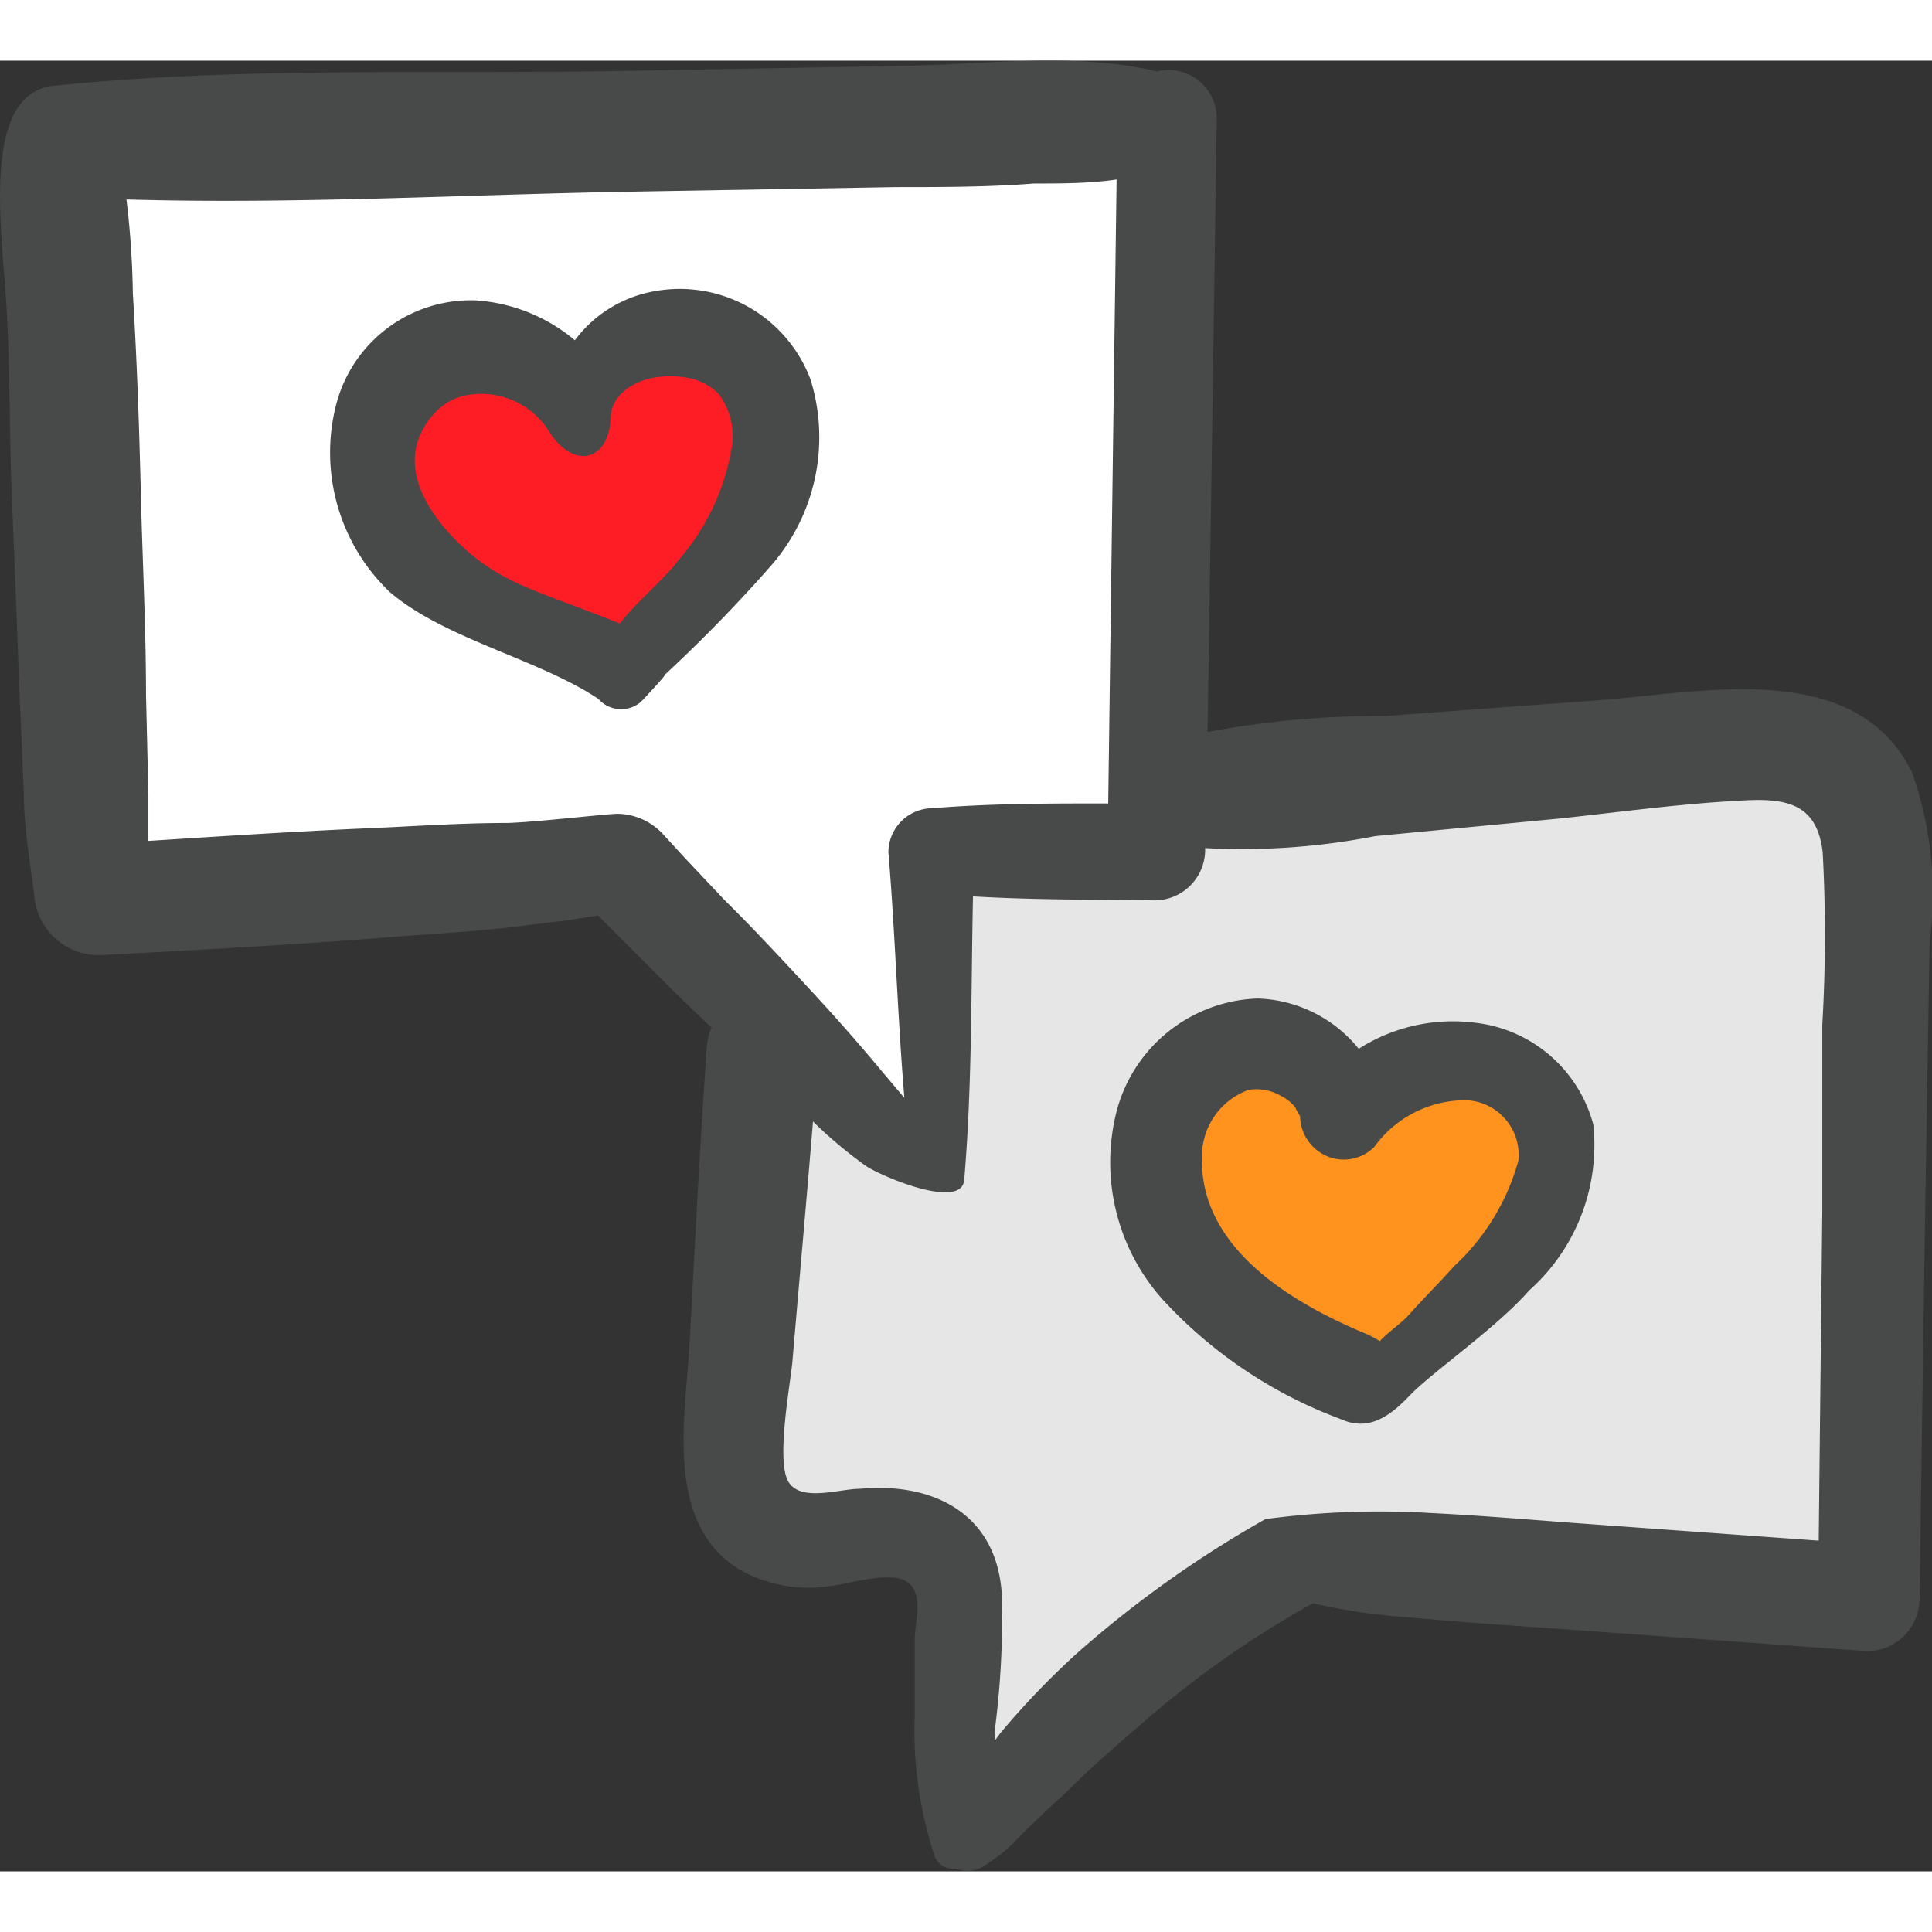 <svg width="50" height="50" xmlns="http://www.w3.org/2000/svg" viewBox="0 0 48.43 45.39"><rect x="0" y="0" width="48.43" height="45.39" fill="#333333" stroke="none"/><defs><style>.cls-1{fill:#e6e6e6;}.cls-2{fill:#fff;}.cls-3{fill:#484949;}.cls-4{fill:#ff931e;}.cls-5{fill:#ff1d25;}</style></defs><title>Asset 2</title><g id="Layer_2" data-name="Layer 2"><g id="Layer_1-2" data-name="Layer 1"><polygon class="cls-1" points="24.22 43.8 32.69 37.31 47.02 38.57 45.76 17.29 29.23 18.19 28.32 20.43 23.16 20.01 23.16 27.61 19.11 24.47 18.83 37.24 23.58 36.89 24.22 43.8"/><polygon class="cls-2" points="28.81 1.66 1.46 2.5 2.58 21.05 15.54 20.36 23.16 27.61 24.22 19.45 29.16 19.52 28.81 1.66"/><path class="cls-3" d="M47.93,17.84c-1.42-2.87-5.27-2-7.81-1.81l-5.42.4a23,23,0,0,0-4.43.4q.12-7.68.23-15.37A1.21,1.21,0,0,0,29,.27C27-.22,24.62.1,22.66.13L15.48.26C10.79.34,6,.15,1.35.63-.49.82.05,4.24.16,6.14.26,7.76.23,9.38.3,11s.13,3.25.19,4.87L.6,18.41c0,.83.16,1.7.26,2.53a1.62,1.62,0,0,0,1.72,1.48c2.24-.12,4.48-.24,6.71-.41,1.09-.09,2.19-.15,3.29-.26l1.64-.2.77-.12.28.28,1,1c.51.51,1,1,1.57,1.53a1.35,1.35,0,0,0-.12.47c-.18,2.51-.3,5-.44,7.54-.11,1.82-.61,4.42,1.25,5.57a3.52,3.52,0,0,0,2.27.42c.48-.05,1.53-.4,1.95-.1s.18,1.06.18,1.4c0,.65,0,1.29,0,1.93a10,10,0,0,0,.51,3.57.5.5,0,0,0,.51.28.85.85,0,0,0,.6,0,4.22,4.22,0,0,0,1.09-.89c.33-.31.64-.62,1-.94.64-.64,1.31-1.23,2-1.82a24.74,24.74,0,0,1,4.27-3l0,0a15.68,15.68,0,0,0,2.5.36c1.26.12,2.53.2,3.8.29l7.6.55a1.32,1.32,0,0,0,1.31-1.31c.05-3.65.1-7.31.16-11l.09-5.48A9.17,9.17,0,0,0,47.93,17.84ZM16.61,19.38a1.58,1.58,0,0,0-1.13-.5c-.26,0-2.15.22-2.78.23-1.13,0-2.27.08-3.41.13-1.86.08-3.71.2-5.57.32,0-.39,0-.78,0-1.15l-.06-2.53c0-1.68-.09-3.37-.13-5.05s-.1-3.37-.2-5a21.92,21.92,0,0,0-.16-2.35c4.11.12,8.25-.11,12.35-.19l6.93-.12c1.16,0,2.32,0,3.47-.09.68,0,1.38,0,2.07-.1l-.21,15.64c-1.47,0-2.94,0-4.41.12a1.11,1.11,0,0,0-1.1,1.1c.17,2.05.23,4.11.4,6.16l-.55-.65c-.63-.76-1.28-1.49-1.95-2.21s-1.3-1.4-2-2.09l-1-1.06Zm29.07,4.79,0,4.64-.09,8.29-6.09-.44c-1.2-.09-2.39-.19-3.59-.25a21.6,21.6,0,0,0-4.19.15A27.58,27.58,0,0,0,27,39.92a20.05,20.05,0,0,0-1.92,2l-.15.2a1.5,1.5,0,0,0,0-.22,21.43,21.43,0,0,0,.18-3.49c-.14-2-1.73-2.78-3.56-2.61-.5,0-1.44.33-1.77-.15s0-2.28.08-3c.17-2,.35-4,.52-6.06l.12.12a11.37,11.37,0,0,0,1.21,1c.39.26,2.39,1.11,2.46.35.2-2.36.17-4.74.22-7.11,1.52.09,3.05.08,4.57.1a1.27,1.27,0,0,0,1.25-1.25v-.06a17.34,17.34,0,0,0,4.26-.3L39.08,19c1.51-.16,3-.37,4.55-.45,1.12-.07,1.92.05,2.06,1.3A38.73,38.73,0,0,1,45.68,24.17Z"/><path class="cls-4" d="M33.62,34s6.42-4.32,5-7.58-5-.5-5-.5-2.6-2.83-4.46,0S33.62,34,33.62,34Z"/><path class="cls-3" d="M39.94,26.67A3.47,3.47,0,0,0,37,24.12a4.39,4.39,0,0,0-2.94.65,3.39,3.39,0,0,0-2.54-1.26A3.79,3.79,0,0,0,28,26.3a5.16,5.16,0,0,0,1.14,4.75,11.5,11.5,0,0,0,4.46,3c.66.3,1.18,0,1.73-.58s2.18-1.7,3-2.64A4.88,4.88,0,0,0,39.94,26.67Zm-1.88.91a5.64,5.64,0,0,1-1.61,2.64c-.38.43-.79.83-1.17,1.26-.15.16-.56.46-.69.62a3.07,3.07,0,0,0-.31-.17c-1.79-.74-4.21-2.11-4.15-4.44A1.77,1.77,0,0,1,31.3,25.8a1.23,1.23,0,0,1,.81.15,1.06,1.06,0,0,1,.39.33c-.08-.1.09.18.09.18s0,.18,0,0a1.11,1.11,0,0,0,.67,1,1.08,1.08,0,0,0,1.19-.23,2.82,2.82,0,0,1,2.31-1.17A1.37,1.37,0,0,1,38.06,27.58Z"/><path class="cls-5" d="M16,15.12s5.19-5,3.35-7.14-4.86.52-4.86.52S11,5.64,9.48,9,16,15.12,16,15.12Z"/><path class="cls-3" d="M20.32,8a3.5,3.5,0,0,0-3.91-2.22,3.17,3.17,0,0,0-2,1.23,4.3,4.3,0,0,0-2.48-1,3.49,3.49,0,0,0-3.5,2.6,4.83,4.83,0,0,0,1.34,4.71C11.15,14.5,13.5,15,15,16a.76.76,0,0,0,1.07.07s.59-.62.61-.69a37.23,37.23,0,0,0,2.63-2.7A4.89,4.89,0,0,0,20.32,8ZM17,12.53c-.32.44-1.15,1.14-1.46,1.58-1.87-.75-2.72-.93-3.65-1.67-.49-.39-1.79-1.61-1.43-2.86a1.91,1.91,0,0,1,.47-.78,1.42,1.42,0,0,1,.81-.42,2,2,0,0,1,2,.88c.61,1,1.52.81,1.57-.31,0-.66.84-1.19,1.93-1a1.48,1.48,0,0,1,.77.4,1.77,1.77,0,0,1,.35,1.24A5.73,5.73,0,0,1,17,12.53Z"/></g></g></svg>

